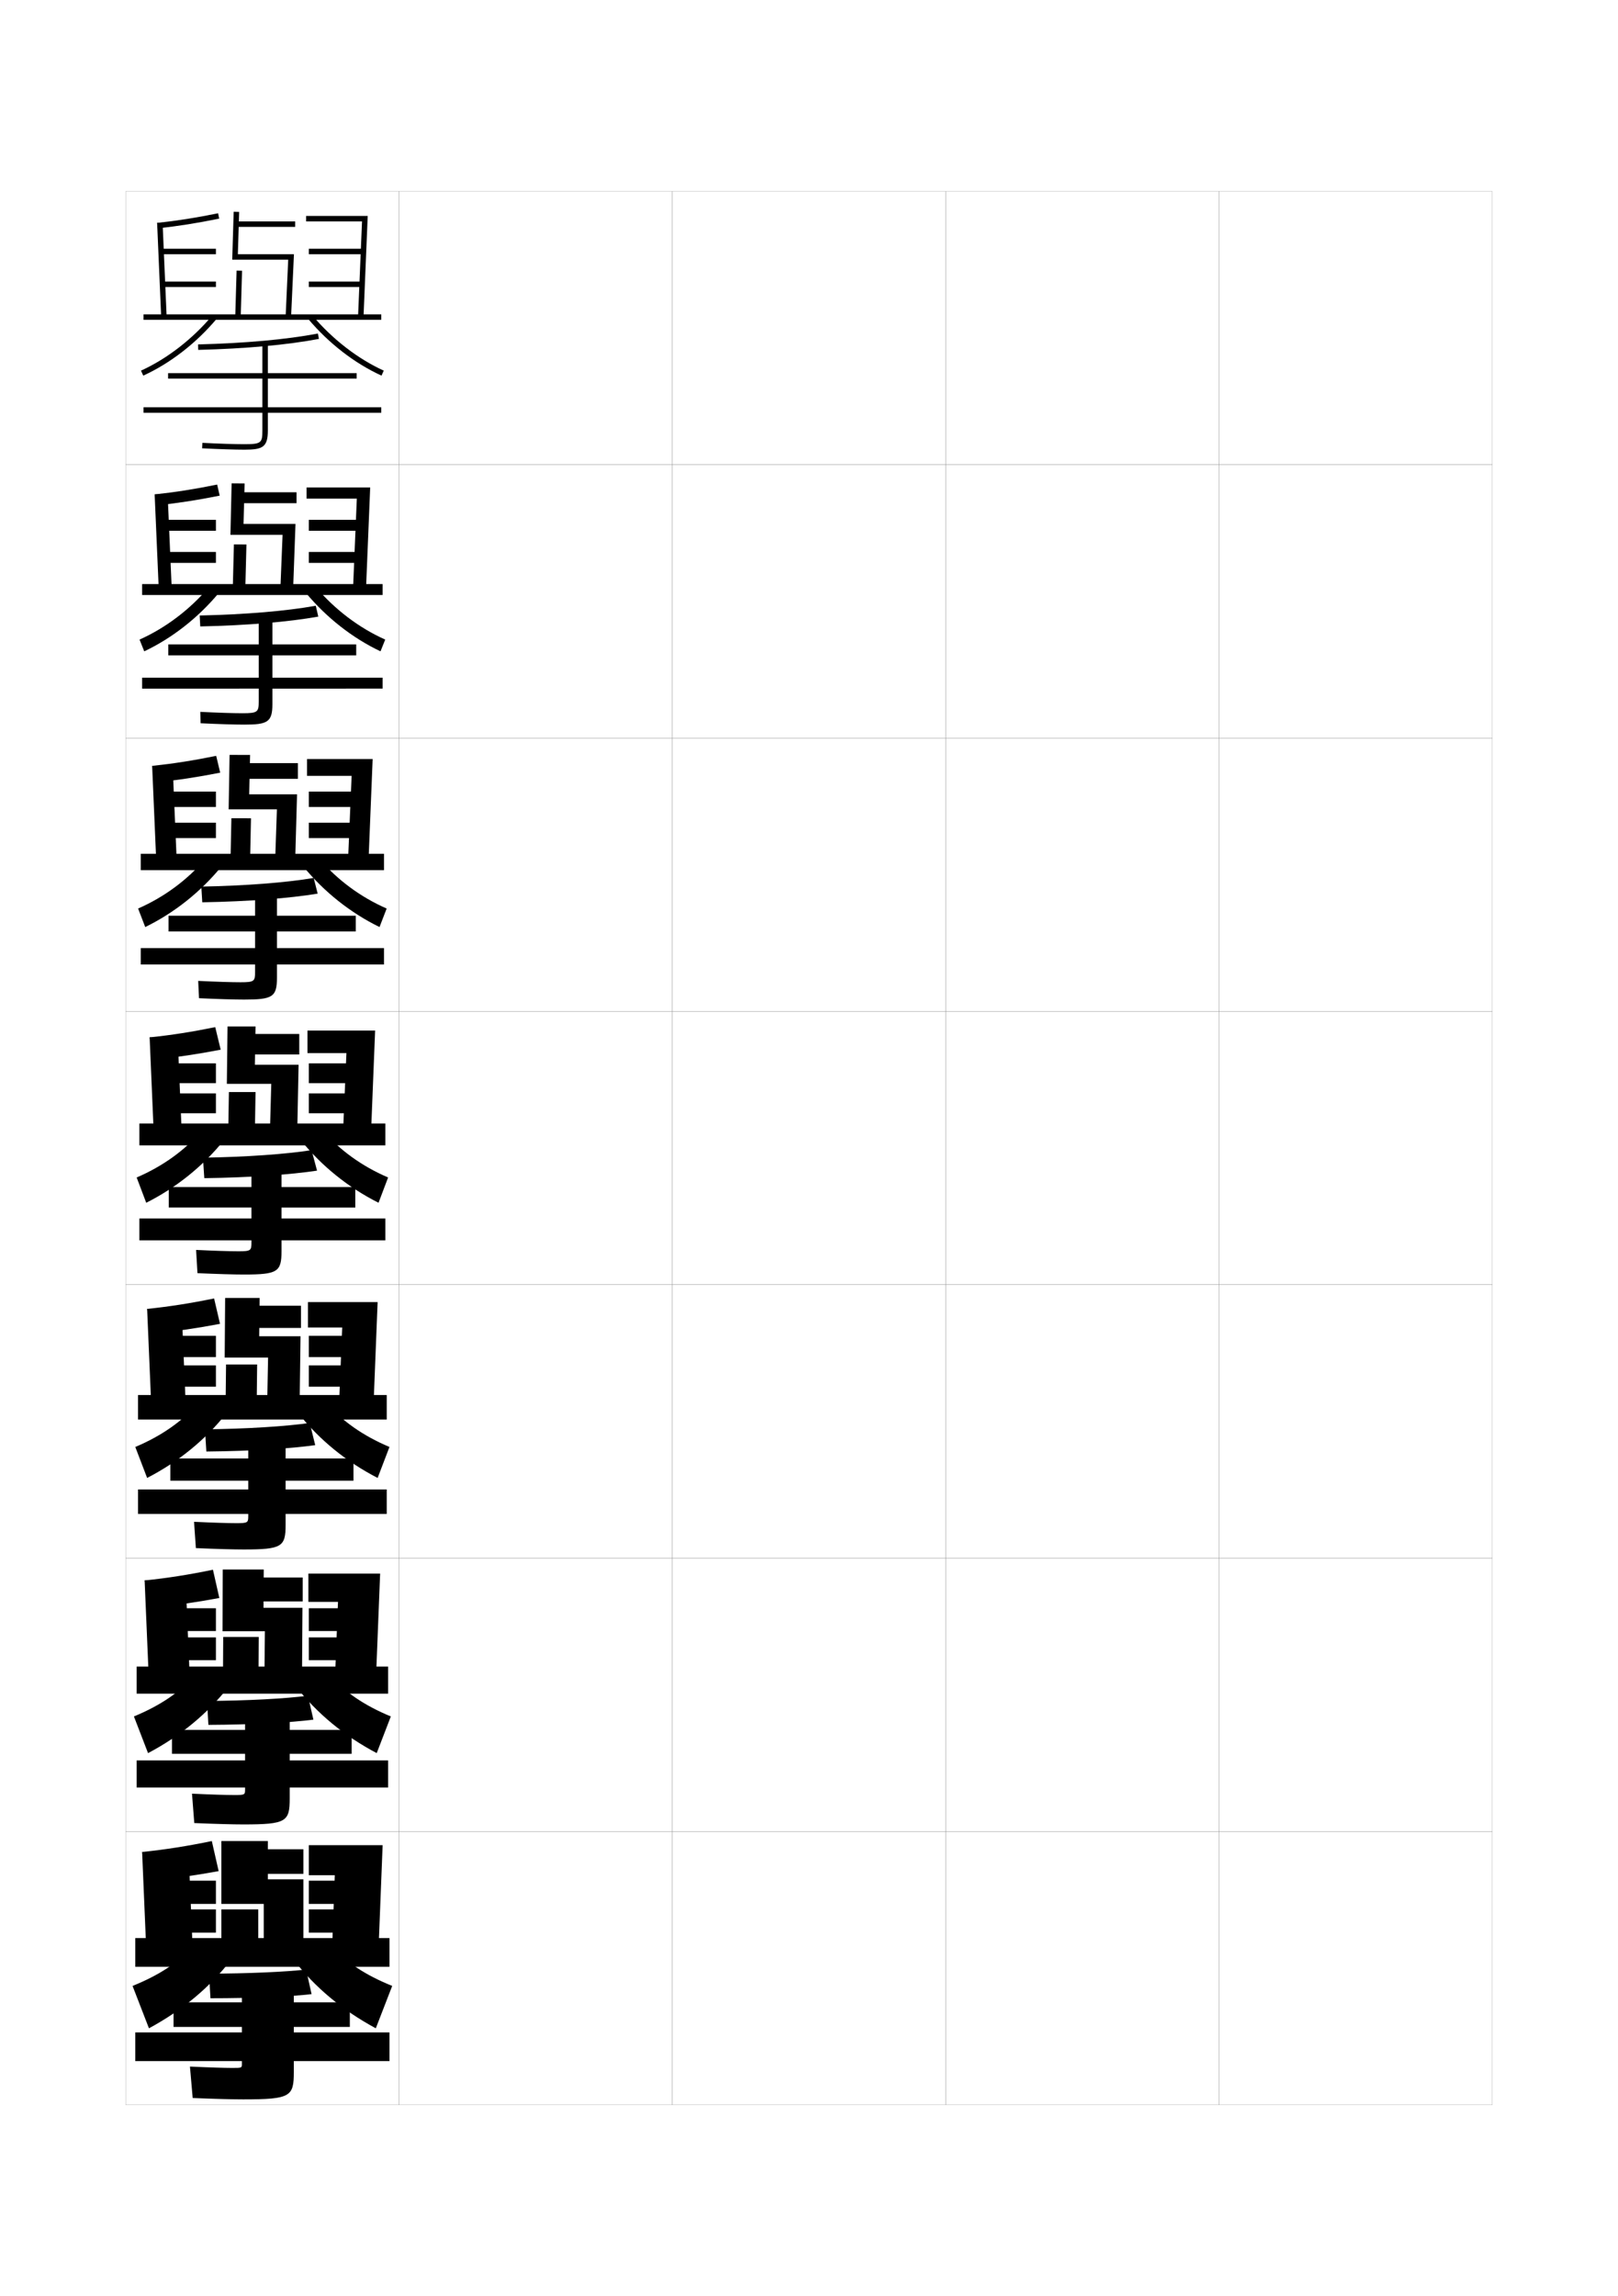 <?xml version="1.0" encoding="utf-8"?>
<!-- Generator: Adobe Illustrator 15.0.2, SVG Export Plug-In . SVG Version: 6.00 Build 0)  -->
<!DOCTYPE svg PUBLIC "-//W3C//DTD SVG 1.1//EN" "http://www.w3.org/Graphics/SVG/1.1/DTD/svg11.dtd">
<svg version="1.1" id="glyphs" xmlns="http://www.w3.org/2000/svg" xmlns:xlink="http://www.w3.org/1999/xlink" x="0px" y="0px"
	 width="592px" height="840px" viewBox="0 0 592 840" enable-background="new 0 0 592 840" xml:space="preserve">
<g>
	<rect x="46" y="70" fill="none" stroke="#999999" stroke-width="0.1" width="100" height="100"/>
	<rect x="46" y="170" fill="none" stroke="#999999" stroke-width="0.1" width="100" height="100"/>
	<rect x="46" y="270" fill="none" stroke="#999999" stroke-width="0.1" width="100" height="100"/>
	<rect x="46" y="370" fill="none" stroke="#999999" stroke-width="0.1" width="100" height="100"/>
	<rect x="46" y="470" fill="none" stroke="#999999" stroke-width="0.1" width="100" height="100"/>
	<rect x="46" y="570" fill="none" stroke="#999999" stroke-width="0.1" width="100" height="100"/>
	<rect x="46" y="670" fill="none" stroke="#999999" stroke-width="0.1" width="100" height="100"/>
	<rect x="146" y="70" fill="none" stroke="#999999" stroke-width="0.1" width="100" height="100"/>
	<rect x="146" y="170" fill="none" stroke="#999999" stroke-width="0.1" width="100" height="100"/>
	<rect x="146" y="270" fill="none" stroke="#999999" stroke-width="0.1" width="100" height="100"/>
	<rect x="146" y="370" fill="none" stroke="#999999" stroke-width="0.1" width="100" height="100"/>
	<rect x="146" y="470" fill="none" stroke="#999999" stroke-width="0.1" width="100" height="100"/>
	<rect x="146" y="570" fill="none" stroke="#999999" stroke-width="0.1" width="100" height="100"/>
	<rect x="146" y="670" fill="none" stroke="#999999" stroke-width="0.1" width="100" height="100"/>
	<rect x="246" y="70" fill="none" stroke="#999999" stroke-width="0.1" width="100" height="100"/>
	<rect x="246" y="170" fill="none" stroke="#999999" stroke-width="0.1" width="100" height="100"/>
	<rect x="246" y="270" fill="none" stroke="#999999" stroke-width="0.1" width="100" height="100"/>
	<rect x="246" y="370" fill="none" stroke="#999999" stroke-width="0.1" width="100" height="100"/>
	<rect x="246" y="470" fill="none" stroke="#999999" stroke-width="0.1" width="100" height="100"/>
	<rect x="246" y="570" fill="none" stroke="#999999" stroke-width="0.1" width="100" height="100"/>
	<rect x="246" y="670" fill="none" stroke="#999999" stroke-width="0.1" width="100" height="100"/>
	<rect x="346" y="70" fill="none" stroke="#999999" stroke-width="0.1" width="100" height="100"/>
	<rect x="346" y="170" fill="none" stroke="#999999" stroke-width="0.1" width="100" height="100"/>
	<rect x="346" y="270" fill="none" stroke="#999999" stroke-width="0.1" width="100" height="100"/>
	<rect x="346" y="370" fill="none" stroke="#999999" stroke-width="0.1" width="100" height="100"/>
	<rect x="346" y="470" fill="none" stroke="#999999" stroke-width="0.1" width="100" height="100"/>
	<rect x="346" y="570" fill="none" stroke="#999999" stroke-width="0.1" width="100" height="100"/>
	<rect x="346" y="670" fill="none" stroke="#999999" stroke-width="0.1" width="100" height="100"/>
	<rect x="446" y="70" fill="none" stroke="#999999" stroke-width="0.1" width="100" height="100"/>
	<rect x="446" y="170" fill="none" stroke="#999999" stroke-width="0.1" width="100" height="100"/>
	<rect x="446" y="270" fill="none" stroke="#999999" stroke-width="0.1" width="100" height="100"/>
	<rect x="446" y="370" fill="none" stroke="#999999" stroke-width="0.1" width="100" height="100"/>
	<rect x="446" y="470" fill="none" stroke="#999999" stroke-width="0.1" width="100" height="100"/>
	<rect x="446" y="570" fill="none" stroke="#999999" stroke-width="0.1" width="100" height="100"/>
	<rect x="446" y="670" fill="none" stroke="#999999" stroke-width="0.1" width="100" height="100"/>
</g>
<g>
	<path d="M57.716,83.531l-0.215-1.988c7.417-0.8,14.086-1.854,22.3-3.522
		l0.398,1.959C71.921,81.662,65.197,82.725,57.716,83.531z"/>
	
		<rect x="41.984" y="97.75" transform="matrix(0.043 0.999 -0.999 0.043 155.333 35.266)" width="34.533" height="2"/>
	<rect x="59" y="91" width="20" height="2"/>
	<rect x="59.5" y="103" width="19.5" height="2"/>
	<rect x="86.5" y="81" width="21.5" height="2"/>
	<polygon points="106.499,116.045 104.501,115.955 105.453,95 84.97,95 85.5,77.47 87.5,77.53 
		87.03,93 107.547,93 	"/>
	
		<rect x="86.25" y="98.996" transform="matrix(1 0.029 -0.029 1 3.185 -2.509)" width="2.001" height="17.007"/>
	<polygon points="132.999,116.042 131.001,115.958 132.457,81 112,81 112,79 134.543,79 	"/>
	<rect x="113" y="91" width="20" height="2"/>
	<rect x="113" y="103" width="19.5" height="2"/>
	<rect x="52.5" y="115" width="87" height="2"/>
	<path d="M52.414,137.41l-0.828-1.82c9.535-4.341,18.821-11.526,26.149-20.233
		l1.529,1.287C71.75,125.573,62.215,132.948,52.414,137.41z"/>
	<path d="M139.586,137.41c-9.801-4.462-19.336-11.837-26.851-20.767l1.529-1.287
		c7.328,8.707,16.614,15.893,26.149,20.233L139.586,137.41z"/>
	<path d="M72.526,128l-0.053-2c17.508-0.459,32.259-1.799,43.841-3.982l0.371,1.965
		C104.998,126.187,90.141,127.538,72.526,128z"/>
	<path d="M139.5,151H98v6.5c0,6.081-1.915,7-8.5,7c-3.594,0-9.553-0.192-15.552-0.501
		l0.104-1.998C80.019,162.309,85.938,162.5,89.5,162.5c6.139,0,6.5-0.564,6.5-5V151H52.5v-2H96v-10.5
		H61.5v-2H96v-11h2v11h32.5v2H98V149h41.5V151z"/>
</g>
<g>
	<g>
		<path d="M79.45,177.264l0.933,4.056c-8.376,1.671-15.229,2.733-22.903,3.544
			l-0.896-4.001C64.238,180.041,71.096,178.964,79.45,177.264z"/>
		<polygon points="61.333,180.805 62.833,215.471 58.084,215.528 56.584,180.862 		"/>
		<rect x="58.833" y="190.167" width="20.167" height="3.999"/>
		<rect x="59.333" y="201.917" width="19.667" height="3.999"/>
		<rect x="87" y="180.083" width="21.5" height="4"/>
		<polygon points="107.249,215.53 102.584,215.47 103.385,195.666 84.313,195.666 
			84.75,176.813 89.5,176.853 89.103,191.667 108.114,191.667 		"/>
		<polygon points="85.167,215.48 85.583,199.147 90.167,199.186 89.75,215.519 		"/>
		<polygon points="133.916,215.528 129.167,215.472 130.555,182.417 112.166,182.417 
			112.166,178.333 135.445,178.333 		"/>
		<rect x="113" y="190.167" width="20.166" height="3.999"/>
		<rect x="113" y="201.917" width="19.667" height="3.999"/>
		<rect x="52" y="213.667" width="88" height="4"/>
		<path d="M52.776,238.273l-1.719-4.296c9.586-4.284,18.439-11.018,25.375-19.195
			l3.72,2.02C72.601,225.91,62.994,233.446,52.776,238.273z"/>
		<path d="M139.224,238.273c-10.218-4.827-19.825-12.363-27.376-21.472l3.72-2.02
			c6.935,8.177,15.789,14.911,25.375,19.195L139.224,238.273z"/>
		<path d="M73.065,225.167c16.925-0.383,31.676-1.632,42.478-3.572l0.914,3.977
			c-10.994,1.949-25.774,3.21-43.189,3.595L73.065,225.167z"/>
		<path d="M140,247.916v4H99.667v5.667c0,6.568-1.763,7.5-10.25,7.5
			c-3.632,0-9.658-0.187-16.034-0.5l-0.098-4.166
			c6.164,0.312,12.041,0.499,15.465,0.499c5.614,0,5.917-0.471,5.917-4.416v-4.583H52
			v-4h42.667V239.75H61.583v-4h33.083v-10.083h5V235.75h30.667v4H99.667v8.166H140z"/>
	</g>
	<g>
		<path d="M79.1,276.507l1.466,6.153c-8.474,1.66-15.455,2.721-23.321,3.536
			l-1.578-6.015C63.559,279.339,70.604,278.239,79.1,276.507z"/>
		<polygon points="63.166,280.152 64.666,314.985 57.167,315.014 55.667,280.181 		"/>
		<rect x="58.667" y="289.583" width="20.333" height="5.625"/>
		<rect x="59.167" y="300.958" width="19.833" height="5.625"/>
		<rect x="87.5" y="279.167" width="21.5" height="5.75"/>
		<polygon points="108,315.015 100.667,314.985 101.317,296.083 83.656,296.083 84,276.156 
			91.5,276.177 91.177,290.583 108.682,290.583 		"/>
		<polygon points="84.333,314.99 84.667,299.323 91.833,299.343 91.5,315.01 		"/>
		<polygon points="134.833,315.014 127.333,314.986 128.652,283.833 112.333,283.833 
			112.333,277.667 136.348,277.667 		"/>
		<rect x="113" y="289.583" width="20.333" height="5.625"/>
		<rect x="113" y="300.958" width="19.833" height="5.625"/>
		<rect x="51.5" y="312.333" width="89" height="6"/>
		<path d="M53.138,339.137l-2.609-6.773c9.637-4.227,18.058-10.51,24.6-18.156
			l5.911,2.752C73.452,326.246,63.773,333.945,53.138,339.137z"/>
		<path d="M138.862,339.137c-10.635-5.192-20.314-12.891-27.901-22.178l5.911-2.752
			c6.542,7.646,14.962,13.93,24.599,18.156L138.862,339.137z"/>
		<path d="M73.658,324.333c16.342-0.307,31.093-1.465,41.114-3.161l1.457,5.739
			c-10.3,1.694-25.003,2.865-42.22,3.172L73.658,324.333z"/>
		<path d="M140.5,346.833v6h-39.167v4.833c0,7.056-1.61,8-12,8
			c-3.67,0-9.765-0.181-16.517-0.5l-0.299-6.333
			C78.878,359.151,84.712,359.333,88,359.333c5.089,0,5.333-0.379,5.333-3.833v-2.667
			H51.5v-6h41.833V340.75H61.667V335h31.667v-9.167h8V335h28.833v5.75h-28.833v6.083H140.5z"/>
	</g>
	<g>
		<path d="M78.75,375.75l2,8.25c-8.571,1.648-15.682,2.709-23.74,3.528L54.75,379.5
			C62.879,378.638,70.113,377.514,78.75,375.75z"/>
		<polygon points="65,379.5 66.5,414.5 56.25,414.5 54.75,379.5 		"/>
		<rect x="58.5" y="389" width="20.5" height="7.25"/>
		<rect x="59" y="400" width="20" height="7.25"/>
		<rect x="88" y="378.25" width="21.5" height="7.5"/>
		<polygon points="108.75,414.5 98.75,414.5 99.25,396.5 83,396.5 83.25,375.5 93.5,375.5 93.25,389.5 109.25,389.5 		"/>
		<polygon points="83.5,414.5 83.75,399.5 93.5,399.5 93.25,414.5 		"/>
		<polygon points="137.25,377 135.75,414.5 125.5,414.5 126.75,385.25 112.5,385.25 112.5,377 		"/>
		<rect x="113" y="389" width="20.5" height="7.25"/>
		<rect x="113" y="400" width="20" height="7.25"/>
		<rect x="51" y="411" width="90" height="8"/>
		<path d="M53.5,440l-3.5-9.25c9.688-4.169,17.676-10.001,23.824-17.117l8.102,3.484
			C74.304,426.583,64.553,434.443,53.5,440z"/>
		<path d="M138.5,440c-11.053-5.557-20.804-13.417-28.426-22.883l8.102-3.484
			C124.324,420.749,132.312,426.581,142,430.75L138.5,440z"/>
		<path d="M74.25,423.5l0.5,7.5c17.018-0.23,31.645-1.311,41.25-2.75l-2-7.5
			C104.76,422.201,90.009,423.27,74.25,423.5z"/>
		<path d="M141,445.75h-38v-4h27v-7.5h-27V426H92v8.25H61.75v7.5H92v4H51v8h41v0.75c0,2.964-0.186,3.25-4.75,3.25
			c-3.15,0-8.941-0.178-15.5-0.5l0.5,8.5c7.129,0.325,13.291,0.5,17,0.5
			c12.292,0,13.75-0.957,13.75-8.5v-4h38V445.75z"/>
	</g>
	<g>
		<path d="M78.333,475L80.5,484.291c-8.673,1.64-15.911,2.695-24.16,3.52l-2.507-8.977
			C62.204,477.948,69.546,476.799,78.333,475z"/>
		<polygon points="66.458,478.834 67.958,514 55.333,514 53.833,478.834 		"/>
		<rect x="58.333" y="488.666" width="20.667" height="7.792"/>
		<rect x="58.833" y="499.5" width="20.167" height="7.791"/>
		<rect x="88.5" y="477.667" width="21.625" height="8.125"/>
		<polygon points="109.625,514 97.75,514 98.083,496.625 82.208,496.625 82.375,474.834 95,474.834 
			94.833,488.833 109.958,488.833 		"/>
		<polygon points="82.542,514 82.708,499.166 94.083,499.166 93.917,514 		"/>
		<polygon points="138.167,476.334 136.667,514 124.042,514 125.208,485.625 112.667,485.625 
			112.667,476.334 		"/>
		<rect x="113" y="488.666" width="20.667" height="7.792"/>
		<rect x="113" y="499.5" width="20.167" height="7.791"/>
		<rect x="50.5" y="510.334" width="91" height="8.957"/>
		<path d="M53.833,540.666L49.5,529.333c9.738-4.111,17.294-9.492,23.049-16.077
			l10.235,3.822C75.126,526.723,65.304,534.744,53.833,540.666z"/>
		<path d="M119.451,513.256c5.755,6.585,13.311,11.966,23.049,16.077l-4.333,11.333
			c-11.47-5.922-21.293-13.943-28.951-23.588L119.451,513.256z"/>
		<path d="M113.333,520.541l2,8.125C106.432,529.92,92.081,530.846,75.5,531l-0.5-8.125
			C90.172,522.721,104.787,521.79,113.333,520.541z"/>
		<path d="M141.5,553.834h-37v3.999c0,8.015-1.341,9.001-15.333,9.001
			c-3.747,0-9.995-0.17-17.5-0.5L71,556.709c6.755,0.326,12.486,0.499,15.5,0.499
			c4.206,0,4.333-0.193,4.333-2.667v-0.707H50.5V544.875h40.333v-3.209h-28.5v-8.125h28.5V526.5
			H104.5v7.041h24.833v8.125H104.5V544.875h37V553.834z"/>
	</g>
	<g>
		<path d="M77.917,574.25L80.25,584.583c-8.774,1.63-16.141,2.68-24.58,3.51
			l-2.753-9.926C61.528,577.259,68.979,576.084,77.917,574.25z"/>
		<polygon points="67.917,578.167 69.417,613.5 54.417,613.5 52.917,578.167 		"/>
		<rect x="58.167" y="588.333" width="20.833" height="8.333"/>
		<rect x="58.667" y="599" width="20.333" height="8.333"/>
		<rect x="89" y="577.084" width="21.75" height="8.75"/>
		<polygon points="110.5,613.5 96.75,613.5 96.917,596.75 81.417,596.75 81.5,574.167 96.5,574.167 
			96.417,588.166 110.667,588.166 		"/>
		<polygon points="81.583,613.5 81.667,598.833 94.667,598.833 94.583,613.5 		"/>
		<polygon points="139.083,575.667 137.583,613.5 122.583,613.5 123.667,586 112.833,586 
			112.833,575.667 		"/>
		<rect x="113" y="588.333" width="20.833" height="8.333"/>
		<rect x="113" y="599" width="20.333" height="8.333"/>
		<rect x="50" y="609.667" width="92" height="9.916"/>
		<path d="M54.167,641.333L49,627.916c9.789-4.054,16.912-8.983,22.274-15.038
			l12.368,4.161C75.949,626.863,66.055,635.046,54.167,641.333z"/>
		<path d="M120.726,612.878c5.363,6.055,12.485,10.984,22.274,15.038l-5.167,13.417
			c-11.888-6.287-21.782-14.47-29.475-24.294L120.726,612.878z"/>
		<path d="M112.667,620.333l2,8.75C106.468,630.15,92.394,630.923,76.25,631l-0.5-8.75
			C90.335,622.173,104.814,621.379,112.667,620.333z"/>
		<path d="M142,653.917h-36v3.999c0,8.486-1.225,9.501-16.917,9.501
			c-3.785,0-10.118-0.163-18-0.5l-0.833-10.75c6.952,0.33,12.623,0.499,15.5,0.499
			c3.848,0,3.917-0.101,3.917-2.083v-0.666H50V644h39.667v-2.417h-26.75v-8.75h26.75V627H106
			v5.833h22.667v8.75H106V644h36V653.917z"/>
	</g>
</g>
<g>
	<path d="M77.5,673.5l2.5,11c-8.875,1.62-16.371,2.665-25,3.5l-3-10.5
		C60.854,676.569,68.412,675.369,77.5,673.5z"/>
	<polygon points="69,677.5 70.5,713 53.5,713 52,677.5 	"/>
	<rect x="58" y="688" width="21" height="8.5"/>
	<rect x="58.5" y="698.5" width="20.5" height="8.5"/>
	<rect x="89.5" y="676.5" width="21.5" height="9"/>
	<polygon points="111,687.5 111,713 96.5,713 96.5,696.5 81,696.5 81,673.5 98,673.5 98,687.5 	"/>
	<rect x="81" y="698.5" width="13.5" height="14.5"/>
	<polygon points="113,686 113,675 140,675 138.5,713 121.5,713 122.5,686 	"/>
	<rect x="113" y="688" width="21" height="8.5"/>
	<rect x="113" y="698.5" width="20.5" height="8.5"/>
	<rect x="49.5" y="709" width="93" height="10.5"/>
	<path d="M84.5,717c-7.729,10.003-17.694,18.348-30,25l-6-15.5c9.84-3.997,16.529-8.476,21.5-14
		L84.5,717z"/>
	<path d="M122,712.5c4.971,5.524,11.66,10.003,21.5,14l-6,15.5c-12.306-6.652-22.271-14.997-30-25
		L122,712.5z"/>
	<path d="M112,720.5l2,9c-7.495,0.882-21.293,1.5-37,1.5l-0.5-9C90.498,722,104.842,721.344,112,720.5z"/>
	<path d="M142.5,754h-35v4c0,8.957-1.107,10-18.5,10c-3.823,0-10.24-0.157-18.5-0.5l-1-11.5
		c7.149,0.335,12.76,0.5,15.5,0.5c3.489,0,3.5-0.009,3.5-1.5v-1h-39v-10.5h39v-2h-25v-9h25v-5h19v5H128v9
		h-20.5v2h35V754z"/>
</g>
</svg>
